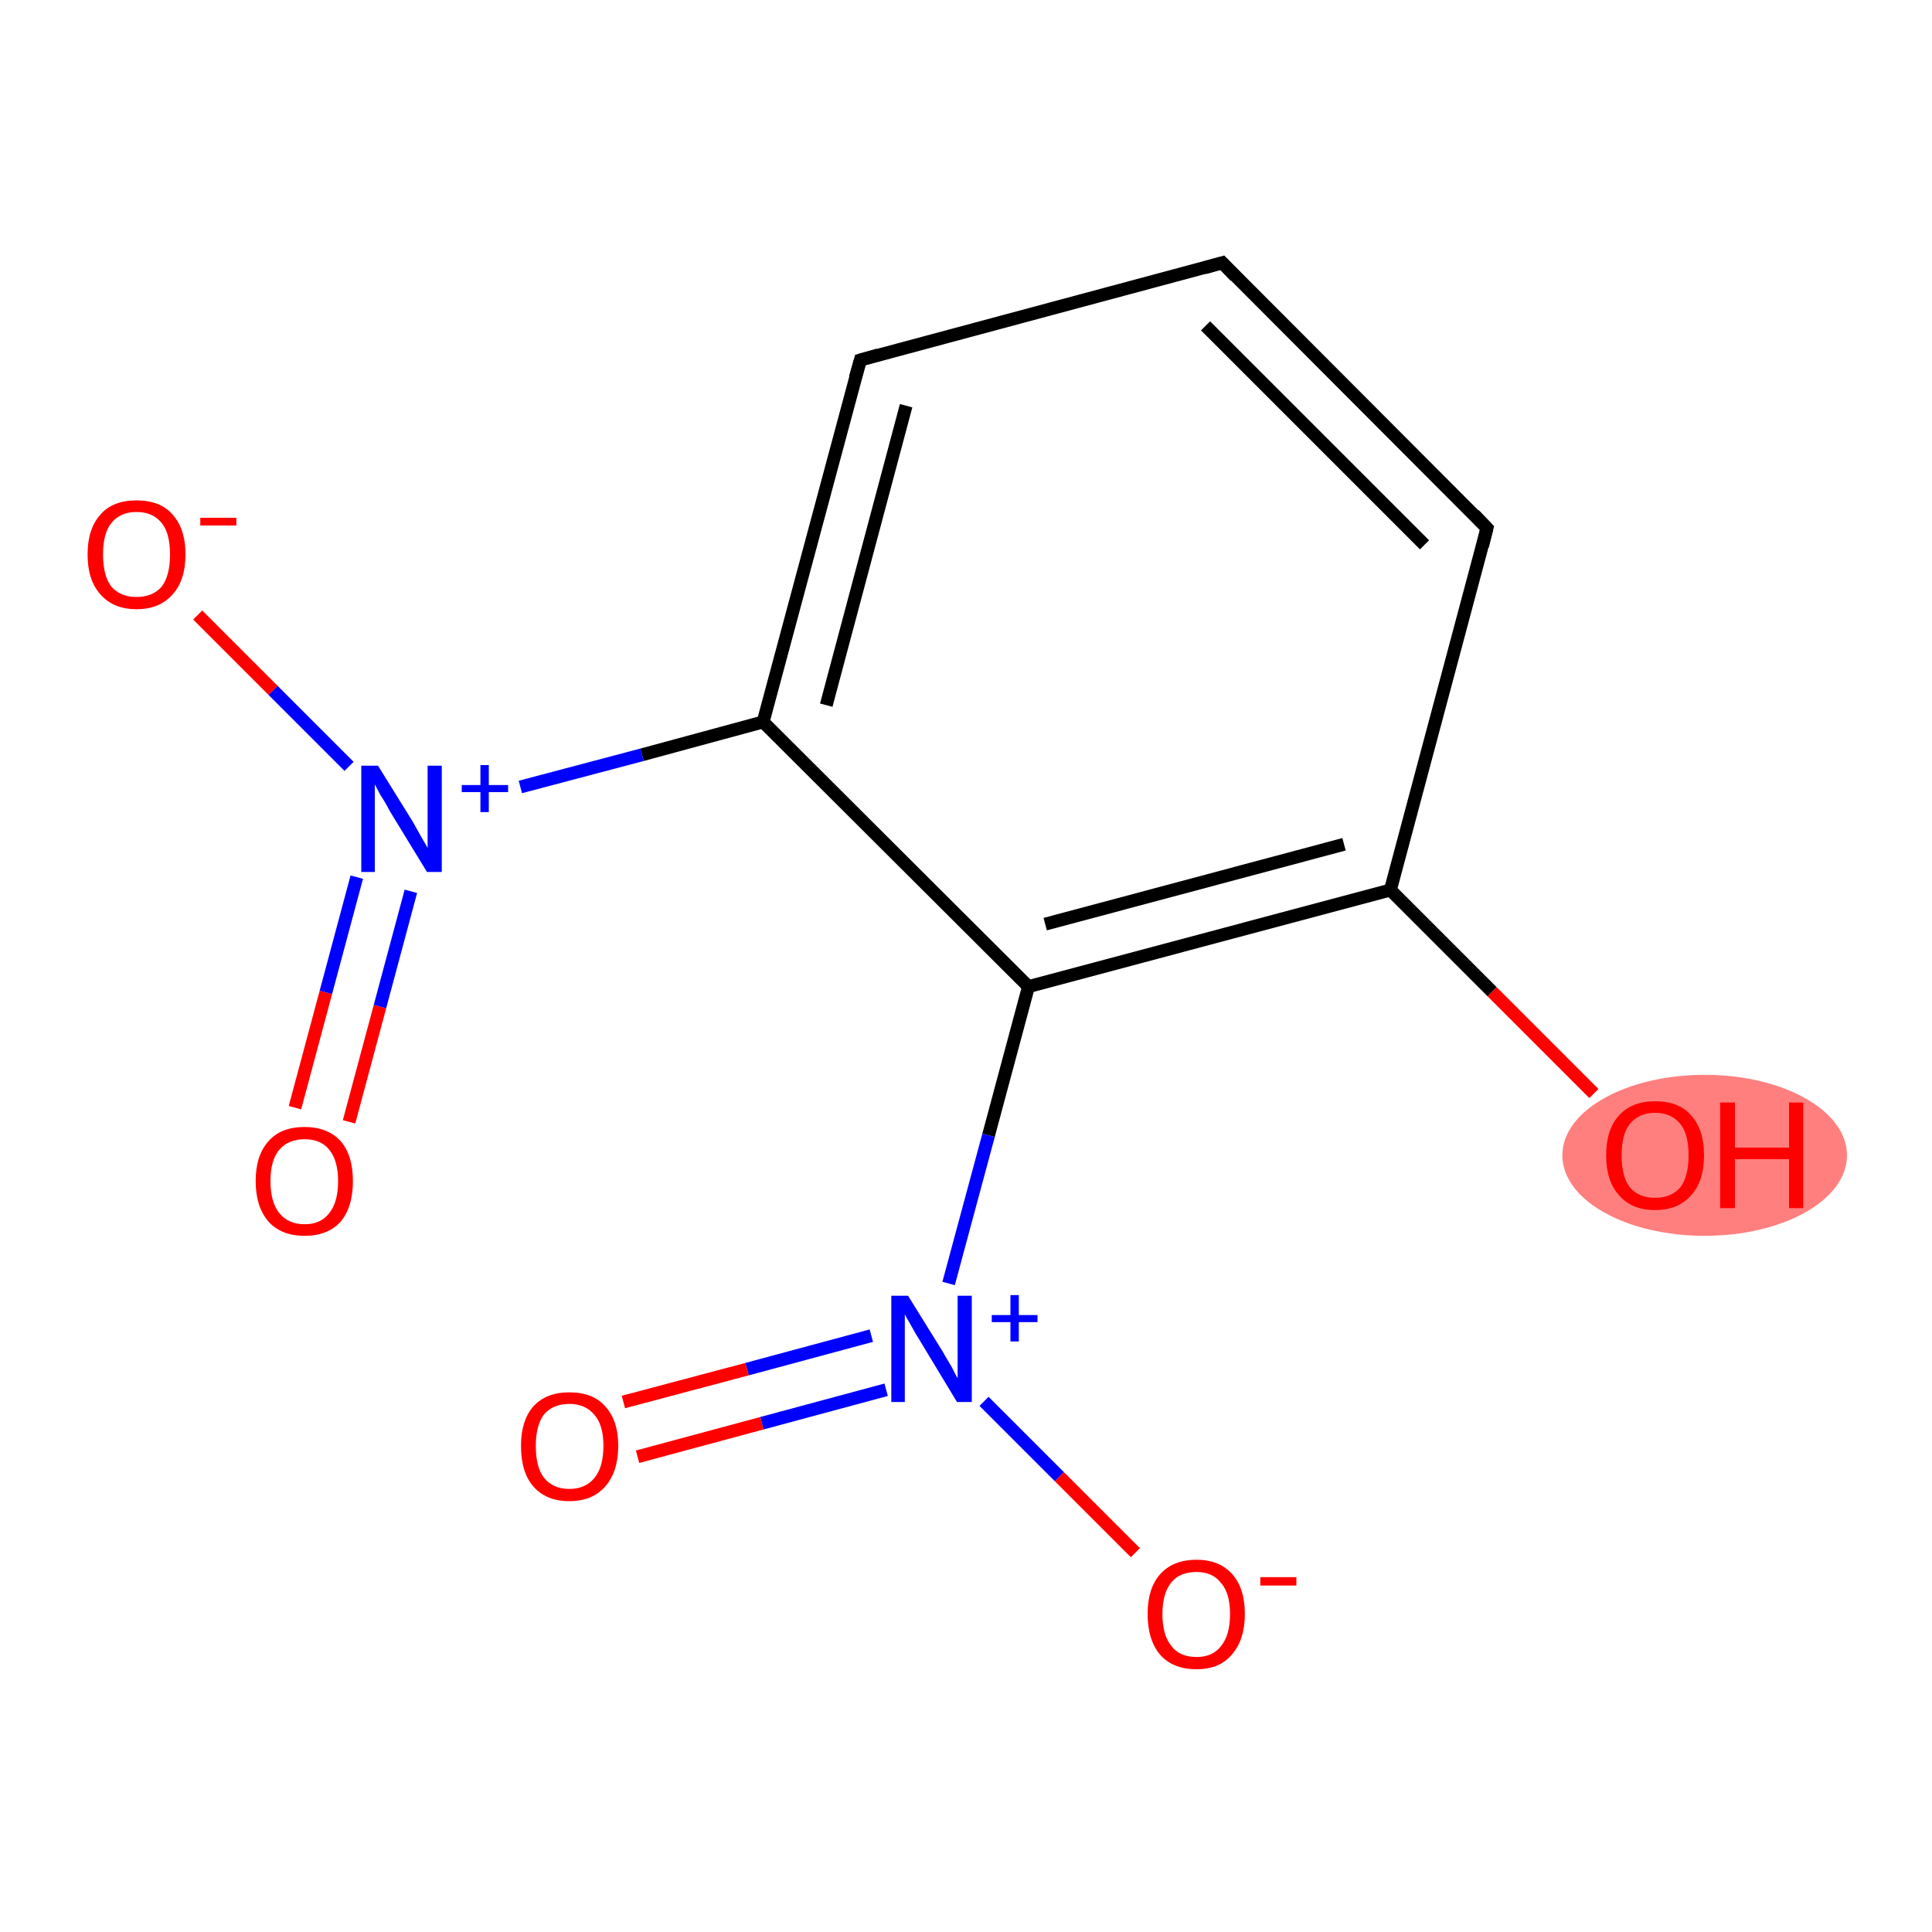 <?xml version='1.0' encoding='iso-8859-1'?>
<svg version='1.1' baseProfile='full'
              xmlns='http://www.w3.org/2000/svg'
                      xmlns:rdkit='http://www.rdkit.org/xml'
                      xmlns:xlink='http://www.w3.org/1999/xlink'
                  xml:space='preserve'
width='300px' height='300px' viewBox='0 0 300 300'>
<!-- END OF HEADER -->
<rect style='opacity:1.0;fill:#FFFFFF;stroke:none' width='300.0' height='300.0' x='0.0' y='0.0'> </rect>
<ellipse cx='264.7' cy='179.4' rx='21.6' ry='12.0' class='atom-8'  style='fill:#FF7F7F;fill-rule:evenodd;stroke:#FF7F7F;stroke-width:1.0px;stroke-linecap:butt;stroke-linejoin:miter;stroke-opacity:1' />
<path class='bond-0 atom-0 atom-1' d='M 45.8,172.0 L 50.6,154.1' style='fill:none;fill-rule:evenodd;stroke:#FF0000;stroke-width:2.0px;stroke-linecap:butt;stroke-linejoin:miter;stroke-opacity:1' />
<path class='bond-0 atom-0 atom-1' d='M 50.6,154.1 L 55.4,136.2' style='fill:none;fill-rule:evenodd;stroke:#0000FF;stroke-width:2.0px;stroke-linecap:butt;stroke-linejoin:miter;stroke-opacity:1' />
<path class='bond-0 atom-0 atom-1' d='M 54.2,174.2 L 59.0,156.3' style='fill:none;fill-rule:evenodd;stroke:#FF0000;stroke-width:2.0px;stroke-linecap:butt;stroke-linejoin:miter;stroke-opacity:1' />
<path class='bond-0 atom-0 atom-1' d='M 59.0,156.3 L 63.8,138.4' style='fill:none;fill-rule:evenodd;stroke:#0000FF;stroke-width:2.0px;stroke-linecap:butt;stroke-linejoin:miter;stroke-opacity:1' />
<path class='bond-1 atom-1 atom-2' d='M 54.2,119.0 L 42.4,107.2' style='fill:none;fill-rule:evenodd;stroke:#0000FF;stroke-width:2.0px;stroke-linecap:butt;stroke-linejoin:miter;stroke-opacity:1' />
<path class='bond-1 atom-1 atom-2' d='M 42.4,107.2 L 30.7,95.5' style='fill:none;fill-rule:evenodd;stroke:#FF0000;stroke-width:2.0px;stroke-linecap:butt;stroke-linejoin:miter;stroke-opacity:1' />
<path class='bond-2 atom-1 atom-3' d='M 80.8,122.2 L 99.7,117.2' style='fill:none;fill-rule:evenodd;stroke:#0000FF;stroke-width:2.0px;stroke-linecap:butt;stroke-linejoin:miter;stroke-opacity:1' />
<path class='bond-2 atom-1 atom-3' d='M 99.7,117.2 L 118.5,112.1' style='fill:none;fill-rule:evenodd;stroke:#000000;stroke-width:2.0px;stroke-linecap:butt;stroke-linejoin:miter;stroke-opacity:1' />
<path class='bond-3 atom-3 atom-4' d='M 118.5,112.1 L 133.6,55.9' style='fill:none;fill-rule:evenodd;stroke:#000000;stroke-width:2.0px;stroke-linecap:butt;stroke-linejoin:miter;stroke-opacity:1' />
<path class='bond-3 atom-3 atom-4' d='M 128.3,109.5 L 140.7,63.0' style='fill:none;fill-rule:evenodd;stroke:#000000;stroke-width:2.0px;stroke-linecap:butt;stroke-linejoin:miter;stroke-opacity:1' />
<path class='bond-4 atom-4 atom-5' d='M 133.6,55.9 L 189.8,40.8' style='fill:none;fill-rule:evenodd;stroke:#000000;stroke-width:2.0px;stroke-linecap:butt;stroke-linejoin:miter;stroke-opacity:1' />
<path class='bond-5 atom-5 atom-6' d='M 189.8,40.8 L 230.9,82.0' style='fill:none;fill-rule:evenodd;stroke:#000000;stroke-width:2.0px;stroke-linecap:butt;stroke-linejoin:miter;stroke-opacity:1' />
<path class='bond-5 atom-5 atom-6' d='M 187.2,50.6 L 221.2,84.6' style='fill:none;fill-rule:evenodd;stroke:#000000;stroke-width:2.0px;stroke-linecap:butt;stroke-linejoin:miter;stroke-opacity:1' />
<path class='bond-6 atom-6 atom-7' d='M 230.9,82.0 L 215.9,138.2' style='fill:none;fill-rule:evenodd;stroke:#000000;stroke-width:2.0px;stroke-linecap:butt;stroke-linejoin:miter;stroke-opacity:1' />
<path class='bond-7 atom-7 atom-8' d='M 215.9,138.2 L 231.7,154.0' style='fill:none;fill-rule:evenodd;stroke:#000000;stroke-width:2.0px;stroke-linecap:butt;stroke-linejoin:miter;stroke-opacity:1' />
<path class='bond-7 atom-7 atom-8' d='M 231.7,154.0 L 247.5,169.8' style='fill:none;fill-rule:evenodd;stroke:#FF0000;stroke-width:2.0px;stroke-linecap:butt;stroke-linejoin:miter;stroke-opacity:1' />
<path class='bond-8 atom-7 atom-9' d='M 215.9,138.2 L 159.7,153.2' style='fill:none;fill-rule:evenodd;stroke:#000000;stroke-width:2.0px;stroke-linecap:butt;stroke-linejoin:miter;stroke-opacity:1' />
<path class='bond-8 atom-7 atom-9' d='M 208.7,131.1 L 162.3,143.5' style='fill:none;fill-rule:evenodd;stroke:#000000;stroke-width:2.0px;stroke-linecap:butt;stroke-linejoin:miter;stroke-opacity:1' />
<path class='bond-9 atom-9 atom-10' d='M 159.7,153.2 L 153.5,176.3' style='fill:none;fill-rule:evenodd;stroke:#000000;stroke-width:2.0px;stroke-linecap:butt;stroke-linejoin:miter;stroke-opacity:1' />
<path class='bond-9 atom-9 atom-10' d='M 153.5,176.3 L 147.3,199.3' style='fill:none;fill-rule:evenodd;stroke:#0000FF;stroke-width:2.0px;stroke-linecap:butt;stroke-linejoin:miter;stroke-opacity:1' />
<path class='bond-10 atom-10 atom-11' d='M 135.3,207.4 L 116.0,212.6' style='fill:none;fill-rule:evenodd;stroke:#0000FF;stroke-width:2.0px;stroke-linecap:butt;stroke-linejoin:miter;stroke-opacity:1' />
<path class='bond-10 atom-10 atom-11' d='M 116.0,212.6 L 96.8,217.7' style='fill:none;fill-rule:evenodd;stroke:#FF0000;stroke-width:2.0px;stroke-linecap:butt;stroke-linejoin:miter;stroke-opacity:1' />
<path class='bond-10 atom-10 atom-11' d='M 137.6,215.8 L 118.3,221.0' style='fill:none;fill-rule:evenodd;stroke:#0000FF;stroke-width:2.0px;stroke-linecap:butt;stroke-linejoin:miter;stroke-opacity:1' />
<path class='bond-10 atom-10 atom-11' d='M 118.3,221.0 L 99.0,226.2' style='fill:none;fill-rule:evenodd;stroke:#FF0000;stroke-width:2.0px;stroke-linecap:butt;stroke-linejoin:miter;stroke-opacity:1' />
<path class='bond-11 atom-10 atom-12' d='M 152.8,217.6 L 164.5,229.3' style='fill:none;fill-rule:evenodd;stroke:#0000FF;stroke-width:2.0px;stroke-linecap:butt;stroke-linejoin:miter;stroke-opacity:1' />
<path class='bond-11 atom-10 atom-12' d='M 164.5,229.3 L 176.3,241.1' style='fill:none;fill-rule:evenodd;stroke:#FF0000;stroke-width:2.0px;stroke-linecap:butt;stroke-linejoin:miter;stroke-opacity:1' />
<path class='bond-12 atom-9 atom-3' d='M 159.7,153.2 L 118.5,112.1' style='fill:none;fill-rule:evenodd;stroke:#000000;stroke-width:2.0px;stroke-linecap:butt;stroke-linejoin:miter;stroke-opacity:1' />
<path d='M 132.8,58.7 L 133.6,55.9 L 136.4,55.1' style='fill:none;stroke:#000000;stroke-width:2.0px;stroke-linecap:butt;stroke-linejoin:miter;stroke-opacity:1;' />
<path d='M 187.0,41.6 L 189.8,40.8 L 191.8,42.9' style='fill:none;stroke:#000000;stroke-width:2.0px;stroke-linecap:butt;stroke-linejoin:miter;stroke-opacity:1;' />
<path d='M 228.9,79.9 L 230.9,82.0 L 230.2,84.8' style='fill:none;stroke:#000000;stroke-width:2.0px;stroke-linecap:butt;stroke-linejoin:miter;stroke-opacity:1;' />
<path class='atom-0' d='M 39.7 183.4
Q 39.7 179.4, 41.7 177.2
Q 43.6 175.0, 47.3 175.0
Q 50.9 175.0, 52.9 177.2
Q 54.8 179.4, 54.8 183.4
Q 54.8 187.4, 52.9 189.7
Q 50.9 191.9, 47.3 191.9
Q 43.7 191.9, 41.7 189.7
Q 39.7 187.4, 39.7 183.4
M 47.3 190.1
Q 49.8 190.1, 51.1 188.4
Q 52.5 186.7, 52.5 183.4
Q 52.5 180.2, 51.1 178.5
Q 49.8 176.9, 47.3 176.9
Q 44.8 176.9, 43.4 178.5
Q 42.0 180.1, 42.0 183.4
Q 42.0 186.7, 43.4 188.4
Q 44.8 190.1, 47.3 190.1
' fill='#FF0000'/>
<path class='atom-1' d='M 58.7 118.9
L 64.1 127.6
Q 64.6 128.5, 65.5 130.1
Q 66.4 131.6, 66.4 131.7
L 66.4 118.9
L 68.6 118.9
L 68.6 135.4
L 66.3 135.4
L 60.5 125.9
Q 59.9 124.7, 59.1 123.5
Q 58.4 122.2, 58.2 121.8
L 58.2 135.4
L 56.1 135.4
L 56.1 118.9
L 58.7 118.9
' fill='#0000FF'/>
<path class='atom-1' d='M 71.7 121.9
L 74.6 121.9
L 74.6 118.8
L 75.9 118.8
L 75.9 121.9
L 78.9 121.9
L 78.9 123.0
L 75.9 123.0
L 75.9 126.1
L 74.6 126.1
L 74.6 123.0
L 71.7 123.0
L 71.7 121.9
' fill='#0000FF'/>
<path class='atom-2' d='M 13.6 86.1
Q 13.6 82.1, 15.6 79.9
Q 17.5 77.7, 21.2 77.7
Q 24.9 77.7, 26.8 79.9
Q 28.8 82.1, 28.8 86.1
Q 28.8 90.1, 26.8 92.3
Q 24.8 94.6, 21.2 94.6
Q 17.6 94.6, 15.6 92.3
Q 13.6 90.1, 13.6 86.1
M 21.2 92.7
Q 23.7 92.7, 25.1 91.1
Q 26.4 89.4, 26.4 86.1
Q 26.4 82.8, 25.1 81.2
Q 23.7 79.5, 21.2 79.5
Q 18.7 79.5, 17.3 81.2
Q 16.0 82.8, 16.0 86.1
Q 16.0 89.4, 17.3 91.1
Q 18.7 92.7, 21.2 92.7
' fill='#FF0000'/>
<path class='atom-2' d='M 31.1 80.4
L 36.7 80.4
L 36.7 81.6
L 31.1 81.6
L 31.1 80.4
' fill='#FF0000'/>
<path class='atom-8' d='M 249.4 179.4
Q 249.4 175.4, 251.4 173.2
Q 253.4 171.0, 257.0 171.0
Q 260.7 171.0, 262.6 173.2
Q 264.6 175.4, 264.6 179.4
Q 264.6 183.4, 262.6 185.6
Q 260.6 187.9, 257.0 187.9
Q 253.4 187.9, 251.4 185.6
Q 249.4 183.4, 249.4 179.4
M 257.0 186.0
Q 259.5 186.0, 260.9 184.4
Q 262.2 182.7, 262.2 179.4
Q 262.2 176.1, 260.9 174.5
Q 259.5 172.8, 257.0 172.8
Q 254.5 172.8, 253.1 174.5
Q 251.8 176.1, 251.8 179.4
Q 251.8 182.7, 253.1 184.4
Q 254.5 186.0, 257.0 186.0
' fill='#FF0000'/>
<path class='atom-8' d='M 267.1 171.2
L 269.4 171.2
L 269.4 178.2
L 277.8 178.2
L 277.8 171.2
L 280.0 171.2
L 280.0 187.6
L 277.8 187.6
L 277.8 180.0
L 269.4 180.0
L 269.4 187.6
L 267.1 187.6
L 267.1 171.2
' fill='#FF0000'/>
<path class='atom-10' d='M 141.0 201.2
L 146.4 209.9
Q 146.9 210.8, 147.8 212.3
Q 148.6 213.9, 148.7 214.0
L 148.7 201.2
L 150.9 201.2
L 150.9 217.7
L 148.6 217.7
L 142.8 208.1
Q 142.1 207.0, 141.4 205.7
Q 140.7 204.5, 140.5 204.1
L 140.5 217.7
L 138.4 217.7
L 138.4 201.2
L 141.0 201.2
' fill='#0000FF'/>
<path class='atom-10' d='M 154.0 204.2
L 156.9 204.2
L 156.9 201.1
L 158.2 201.1
L 158.2 204.2
L 161.1 204.2
L 161.1 205.3
L 158.2 205.3
L 158.2 208.3
L 156.9 208.3
L 156.9 205.3
L 154.0 205.3
L 154.0 204.2
' fill='#0000FF'/>
<path class='atom-11' d='M 80.9 224.5
Q 80.9 220.6, 82.8 218.4
Q 84.8 216.2, 88.4 216.2
Q 92.1 216.2, 94.0 218.4
Q 96.0 220.6, 96.0 224.5
Q 96.0 228.5, 94.0 230.8
Q 92.0 233.1, 88.4 233.1
Q 84.8 233.1, 82.8 230.8
Q 80.9 228.6, 80.9 224.5
M 88.4 231.2
Q 90.9 231.2, 92.3 229.5
Q 93.7 227.8, 93.7 224.5
Q 93.7 221.3, 92.3 219.7
Q 90.9 218.0, 88.4 218.0
Q 85.9 218.0, 84.5 219.6
Q 83.2 221.3, 83.2 224.5
Q 83.2 227.9, 84.5 229.5
Q 85.9 231.2, 88.4 231.2
' fill='#FF0000'/>
<path class='atom-12' d='M 178.2 250.6
Q 178.2 246.7, 180.1 244.5
Q 182.1 242.2, 185.8 242.2
Q 189.4 242.2, 191.4 244.5
Q 193.3 246.7, 193.3 250.6
Q 193.3 254.6, 191.3 256.9
Q 189.4 259.2, 185.8 259.2
Q 182.1 259.2, 180.1 256.9
Q 178.2 254.6, 178.2 250.6
M 185.8 257.3
Q 188.3 257.3, 189.6 255.6
Q 191.0 253.9, 191.0 250.6
Q 191.0 247.4, 189.6 245.8
Q 188.3 244.1, 185.8 244.1
Q 183.2 244.1, 181.9 245.7
Q 180.5 247.4, 180.5 250.6
Q 180.5 253.9, 181.9 255.6
Q 183.2 257.3, 185.8 257.3
' fill='#FF0000'/>
<path class='atom-12' d='M 195.7 244.9
L 201.3 244.9
L 201.3 246.2
L 195.7 246.2
L 195.7 244.9
' fill='#FF0000'/>
</svg>
